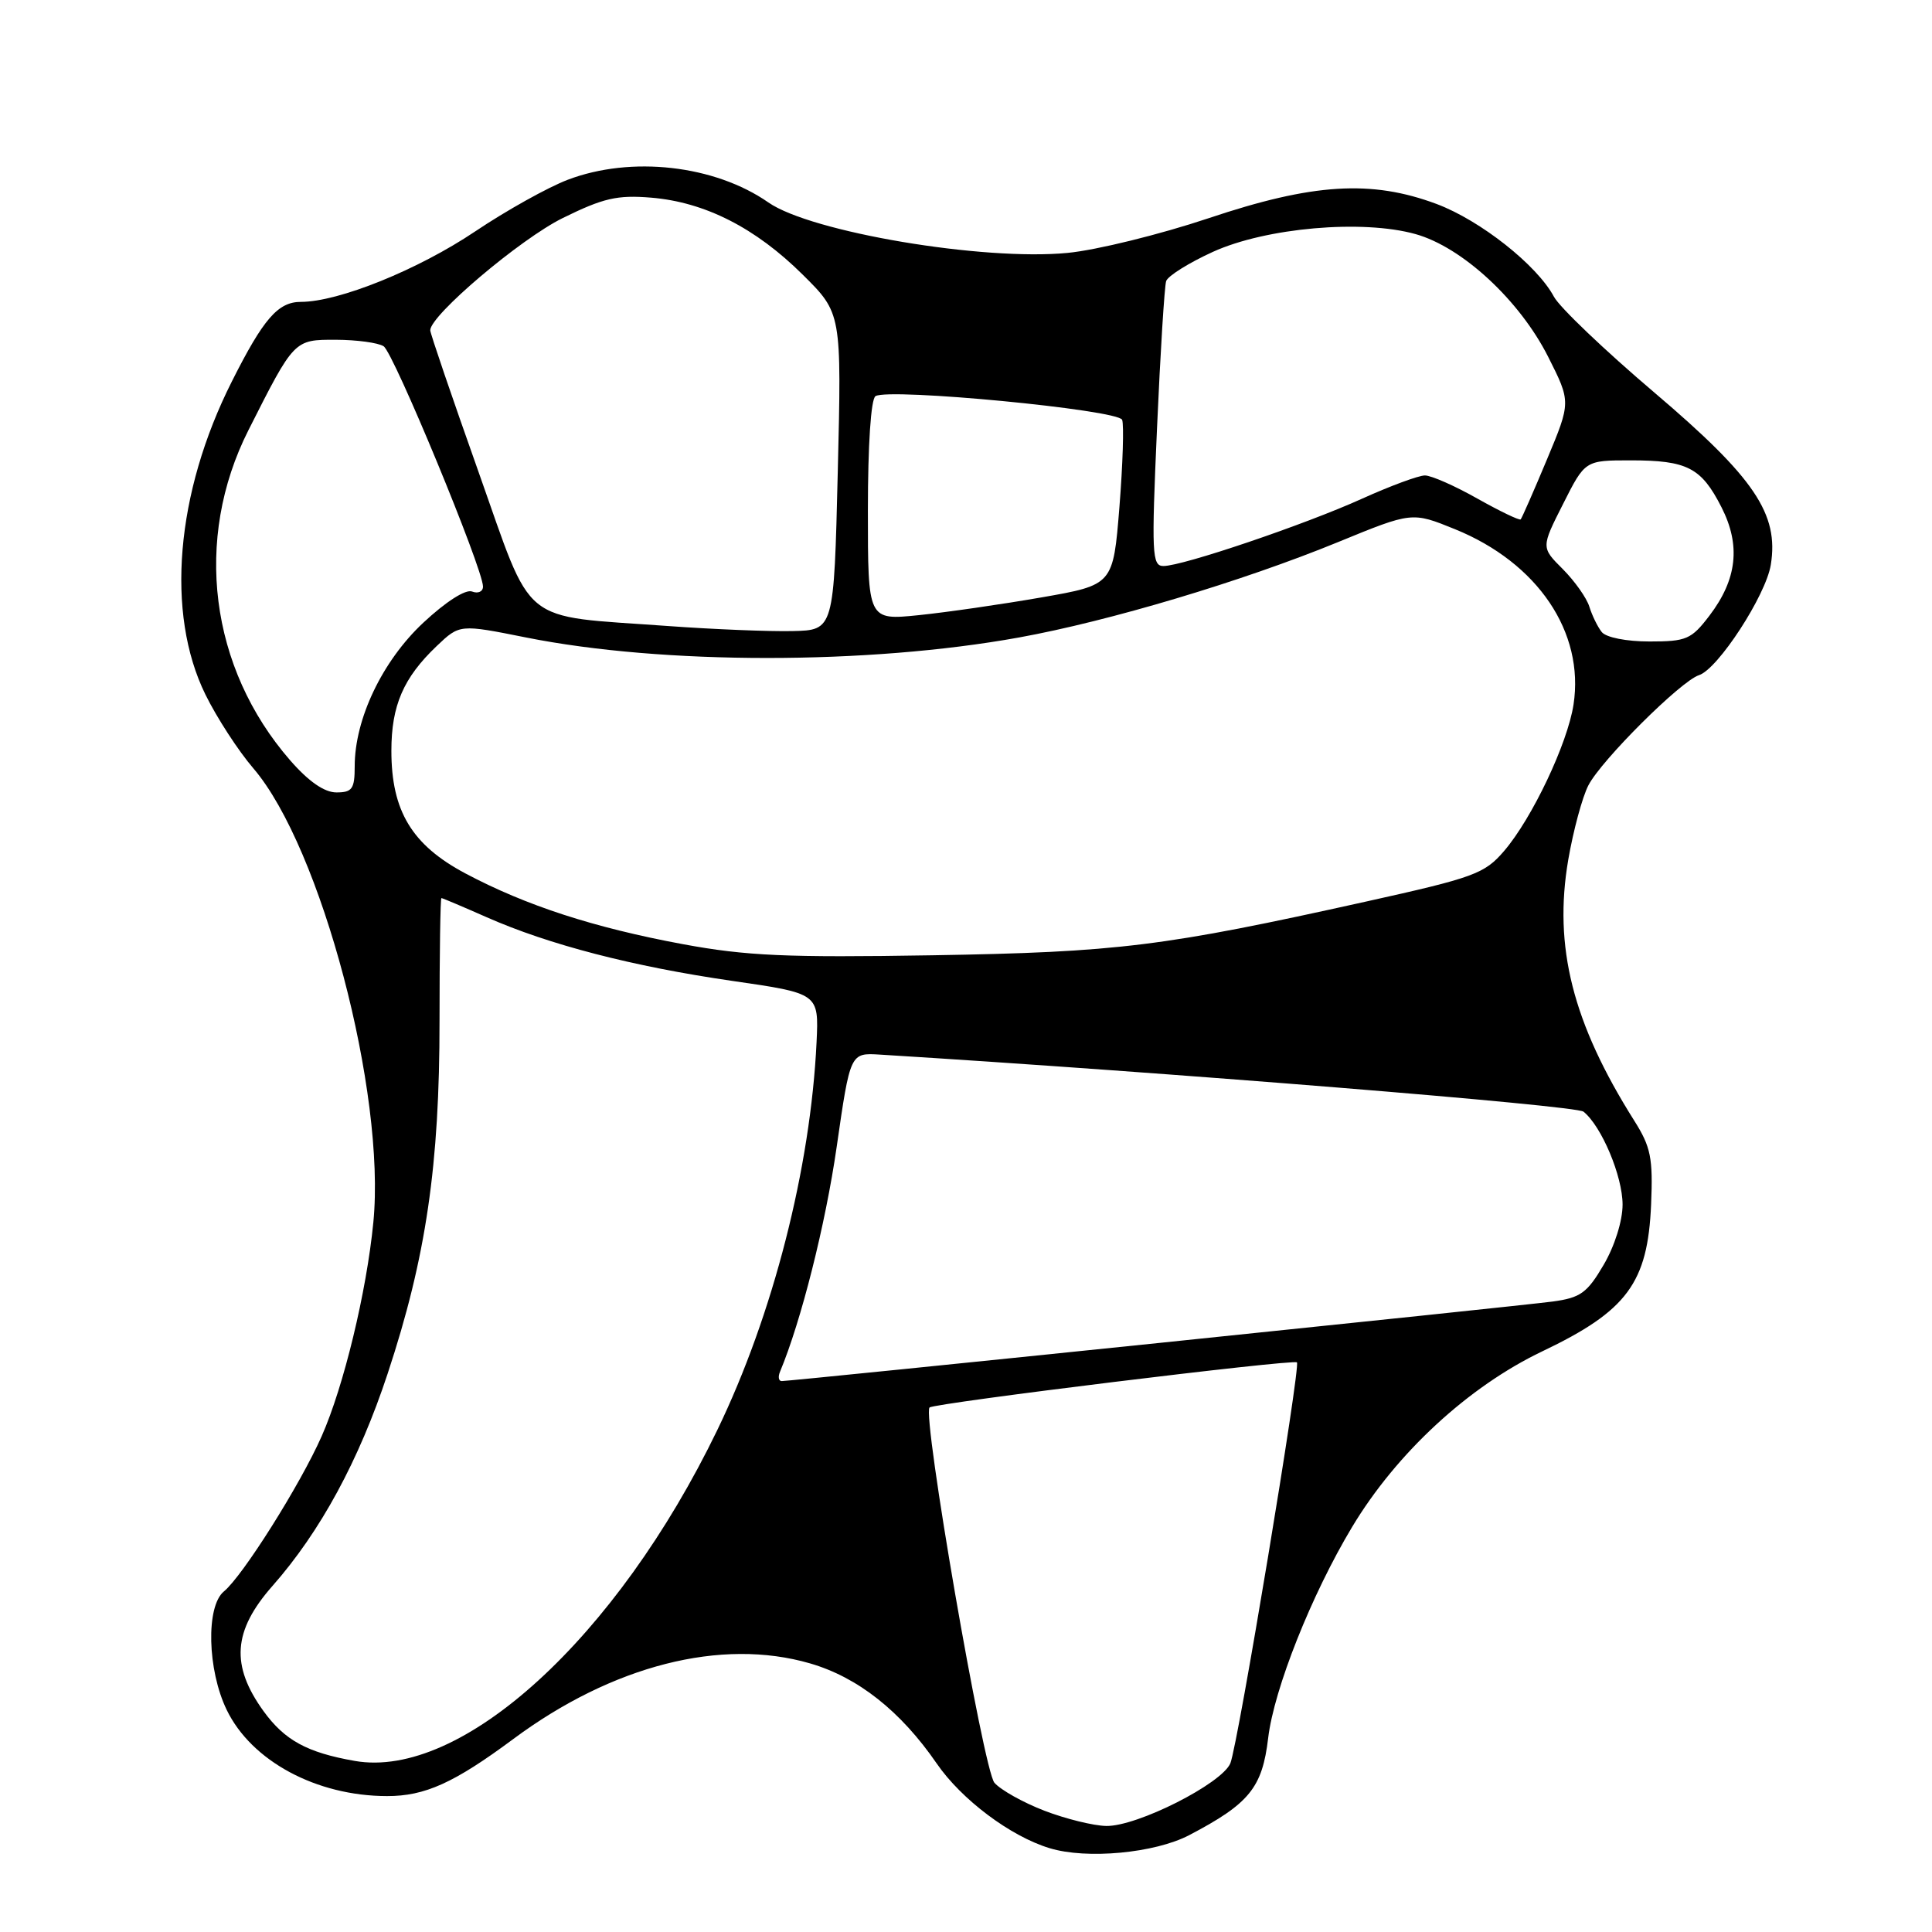 <?xml version="1.0" encoding="UTF-8" standalone="no"?>
<!DOCTYPE svg PUBLIC "-//W3C//DTD SVG 1.1//EN" "http://www.w3.org/Graphics/SVG/1.1/DTD/svg11.dtd" >
<svg xmlns="http://www.w3.org/2000/svg" xmlns:xlink="http://www.w3.org/1999/xlink" version="1.1" viewBox="0 0 256 256">
 <g >
 <path fill="currentColor"
d=" M 157.57 243.17 C 165.55 238.99 167.26 236.88 168.04 230.29 C 168.81 223.80 173.79 211.27 179.17 202.32 C 185.05 192.53 194.58 183.73 204.36 179.06 C 215.60 173.70 218.34 170.00 218.78 159.59 C 219.04 153.43 218.74 151.97 216.55 148.50 C 208.38 135.54 205.83 125.46 207.80 113.93 C 208.47 110.05 209.67 105.60 210.47 104.06 C 212.20 100.71 222.74 90.22 225.13 89.46 C 227.63 88.66 233.98 78.91 234.64 74.84 C 235.73 68.10 232.49 63.30 219.23 52.03 C 212.65 46.44 206.65 40.72 205.90 39.31 C 203.66 35.13 196.17 29.21 190.36 27.03 C 181.71 23.80 173.95 24.28 160.13 28.92 C 153.70 31.07 145.31 33.14 141.47 33.51 C 130.25 34.60 107.47 30.76 101.82 26.83 C 94.70 21.87 83.64 20.62 75.23 23.82 C 72.60 24.82 67.08 27.90 62.97 30.66 C 55.41 35.74 44.88 40.00 39.87 40.00 C 36.84 40.00 34.90 42.24 30.73 50.53 C 23.27 65.32 21.93 81.26 27.22 92.03 C 28.71 95.07 31.57 99.48 33.58 101.82 C 42.56 112.31 51.15 144.84 49.47 161.97 C 48.57 171.19 45.54 183.72 42.62 190.31 C 39.79 196.72 32.16 208.83 29.67 210.87 C 27.27 212.84 27.47 221.27 30.04 226.57 C 33.32 233.35 41.93 237.98 51.28 237.99 C 56.30 238.00 60.17 236.25 68.00 230.44 C 81.15 220.67 95.59 216.99 107.34 220.41 C 113.68 222.25 119.34 226.73 124.11 233.66 C 127.40 238.45 133.89 243.32 139.07 244.89 C 144.00 246.40 153.01 245.55 157.57 243.17 Z  M 138.39 239.93 C 135.58 238.85 132.60 237.18 131.77 236.23 C 130.31 234.55 122.17 187.50 123.17 186.50 C 123.75 185.92 171.39 180.07 171.85 180.52 C 172.37 181.03 164.04 231.16 163.03 233.64 C 161.91 236.34 150.69 242.02 146.59 241.95 C 144.89 241.92 141.20 241.01 138.39 239.93 Z  M 47.00 233.33 C 40.68 232.22 37.73 230.60 34.93 226.75 C 30.54 220.68 30.86 216.10 36.10 210.15 C 42.45 202.95 47.58 193.49 51.37 182.00 C 56.46 166.61 58.25 154.37 58.24 135.25 C 58.24 126.31 58.35 119.00 58.49 119.00 C 58.63 119.00 61.32 120.14 64.47 121.53 C 72.72 125.18 83.84 128.06 97.00 129.97 C 108.50 131.63 108.50 131.63 108.20 138.07 C 107.41 154.75 102.44 174.21 95.04 189.50 C 81.72 217.04 61.14 235.82 47.00 233.33 Z  M 103.36 181.75 C 106.15 175.08 109.38 162.26 110.86 152.00 C 112.66 139.50 112.66 139.50 116.58 139.74 C 154.78 142.10 208.80 146.48 209.82 147.30 C 212.22 149.23 215.00 155.85 215.00 159.62 C 215.00 161.77 213.95 165.12 212.49 167.60 C 210.31 171.32 209.43 171.96 205.74 172.46 C 201.49 173.04 104.98 183.00 103.58 183.00 C 103.17 183.00 103.07 182.44 103.36 181.75 Z  M 90.50 125.11 C 78.69 122.92 69.69 119.99 61.68 115.74 C 54.58 111.97 51.86 107.46 51.86 99.49 C 51.86 93.48 53.45 89.81 57.87 85.60 C 60.91 82.71 60.91 82.71 69.71 84.47 C 87.83 88.09 115.01 88.09 135.02 84.47 C 146.95 82.31 164.59 77.04 177.30 71.83 C 187.10 67.81 187.10 67.81 192.79 70.12 C 203.75 74.57 209.97 83.77 208.50 93.36 C 207.71 98.52 203.01 108.44 199.30 112.76 C 196.71 115.78 195.35 116.28 180.97 119.47 C 154.17 125.42 148.15 126.17 123.50 126.58 C 104.22 126.90 98.88 126.66 90.50 125.11 Z  M 38.45 100.75 C 27.78 88.49 25.62 71.45 32.92 57.00 C 38.99 44.98 38.96 45.01 44.50 45.02 C 47.25 45.03 50.10 45.41 50.83 45.88 C 52.15 46.71 63.99 75.35 64.00 77.72 C 64.00 78.39 63.35 78.69 62.55 78.38 C 61.69 78.05 59.08 79.72 56.08 82.52 C 50.66 87.59 47.00 95.26 47.00 101.54 C 47.00 104.53 46.67 105.00 44.58 105.00 C 42.98 105.00 40.90 103.56 38.45 100.75 Z  M 212.24 83.75 C 211.69 83.06 210.96 81.55 210.60 80.40 C 210.25 79.24 208.66 77.00 207.08 75.41 C 204.20 72.54 204.20 72.54 207.12 66.77 C 210.03 61.00 210.03 61.00 216.08 61.00 C 223.57 61.00 225.43 61.96 228.10 67.20 C 230.68 72.26 230.18 76.76 226.50 81.59 C 224.11 84.72 223.46 85.00 218.57 85.00 C 215.51 85.00 212.82 84.47 212.24 83.75 Z  M 88.50 82.95 C 68.60 81.50 70.76 83.26 63.39 62.48 C 59.88 52.59 57.01 44.17 57.01 43.77 C 56.99 41.79 68.95 31.66 74.57 28.89 C 79.95 26.24 81.79 25.82 86.28 26.19 C 93.40 26.78 100.11 30.19 106.36 36.39 C 111.52 41.50 111.52 41.50 111.01 62.50 C 110.50 83.50 110.50 83.50 105.00 83.62 C 101.97 83.69 94.55 83.39 88.50 82.95 Z  M 115.00 67.66 C 115.00 58.93 115.40 52.87 116.01 52.49 C 117.81 51.38 148.18 54.29 148.69 55.63 C 148.94 56.30 148.78 61.49 148.33 67.17 C 147.50 77.50 147.50 77.50 138.00 79.16 C 132.78 80.07 125.46 81.13 121.75 81.51 C 115.00 82.20 115.00 82.20 115.00 67.66 Z  M 153.31 56.75 C 153.75 46.71 154.30 37.94 154.52 37.25 C 154.75 36.56 157.54 34.82 160.72 33.37 C 167.76 30.17 180.53 29.05 187.57 31.02 C 193.75 32.75 201.36 39.79 205.14 47.28 C 208.16 53.27 208.16 53.27 204.98 60.88 C 203.23 65.07 201.66 68.64 201.50 68.82 C 201.34 68.99 198.76 67.75 195.77 66.07 C 192.78 64.38 189.65 63.00 188.81 63.00 C 187.97 63.00 184.22 64.39 180.48 66.08 C 172.91 69.51 156.72 75.00 154.16 75.00 C 152.64 75.00 152.57 73.41 153.31 56.75 Z "/>
</g>
</svg>